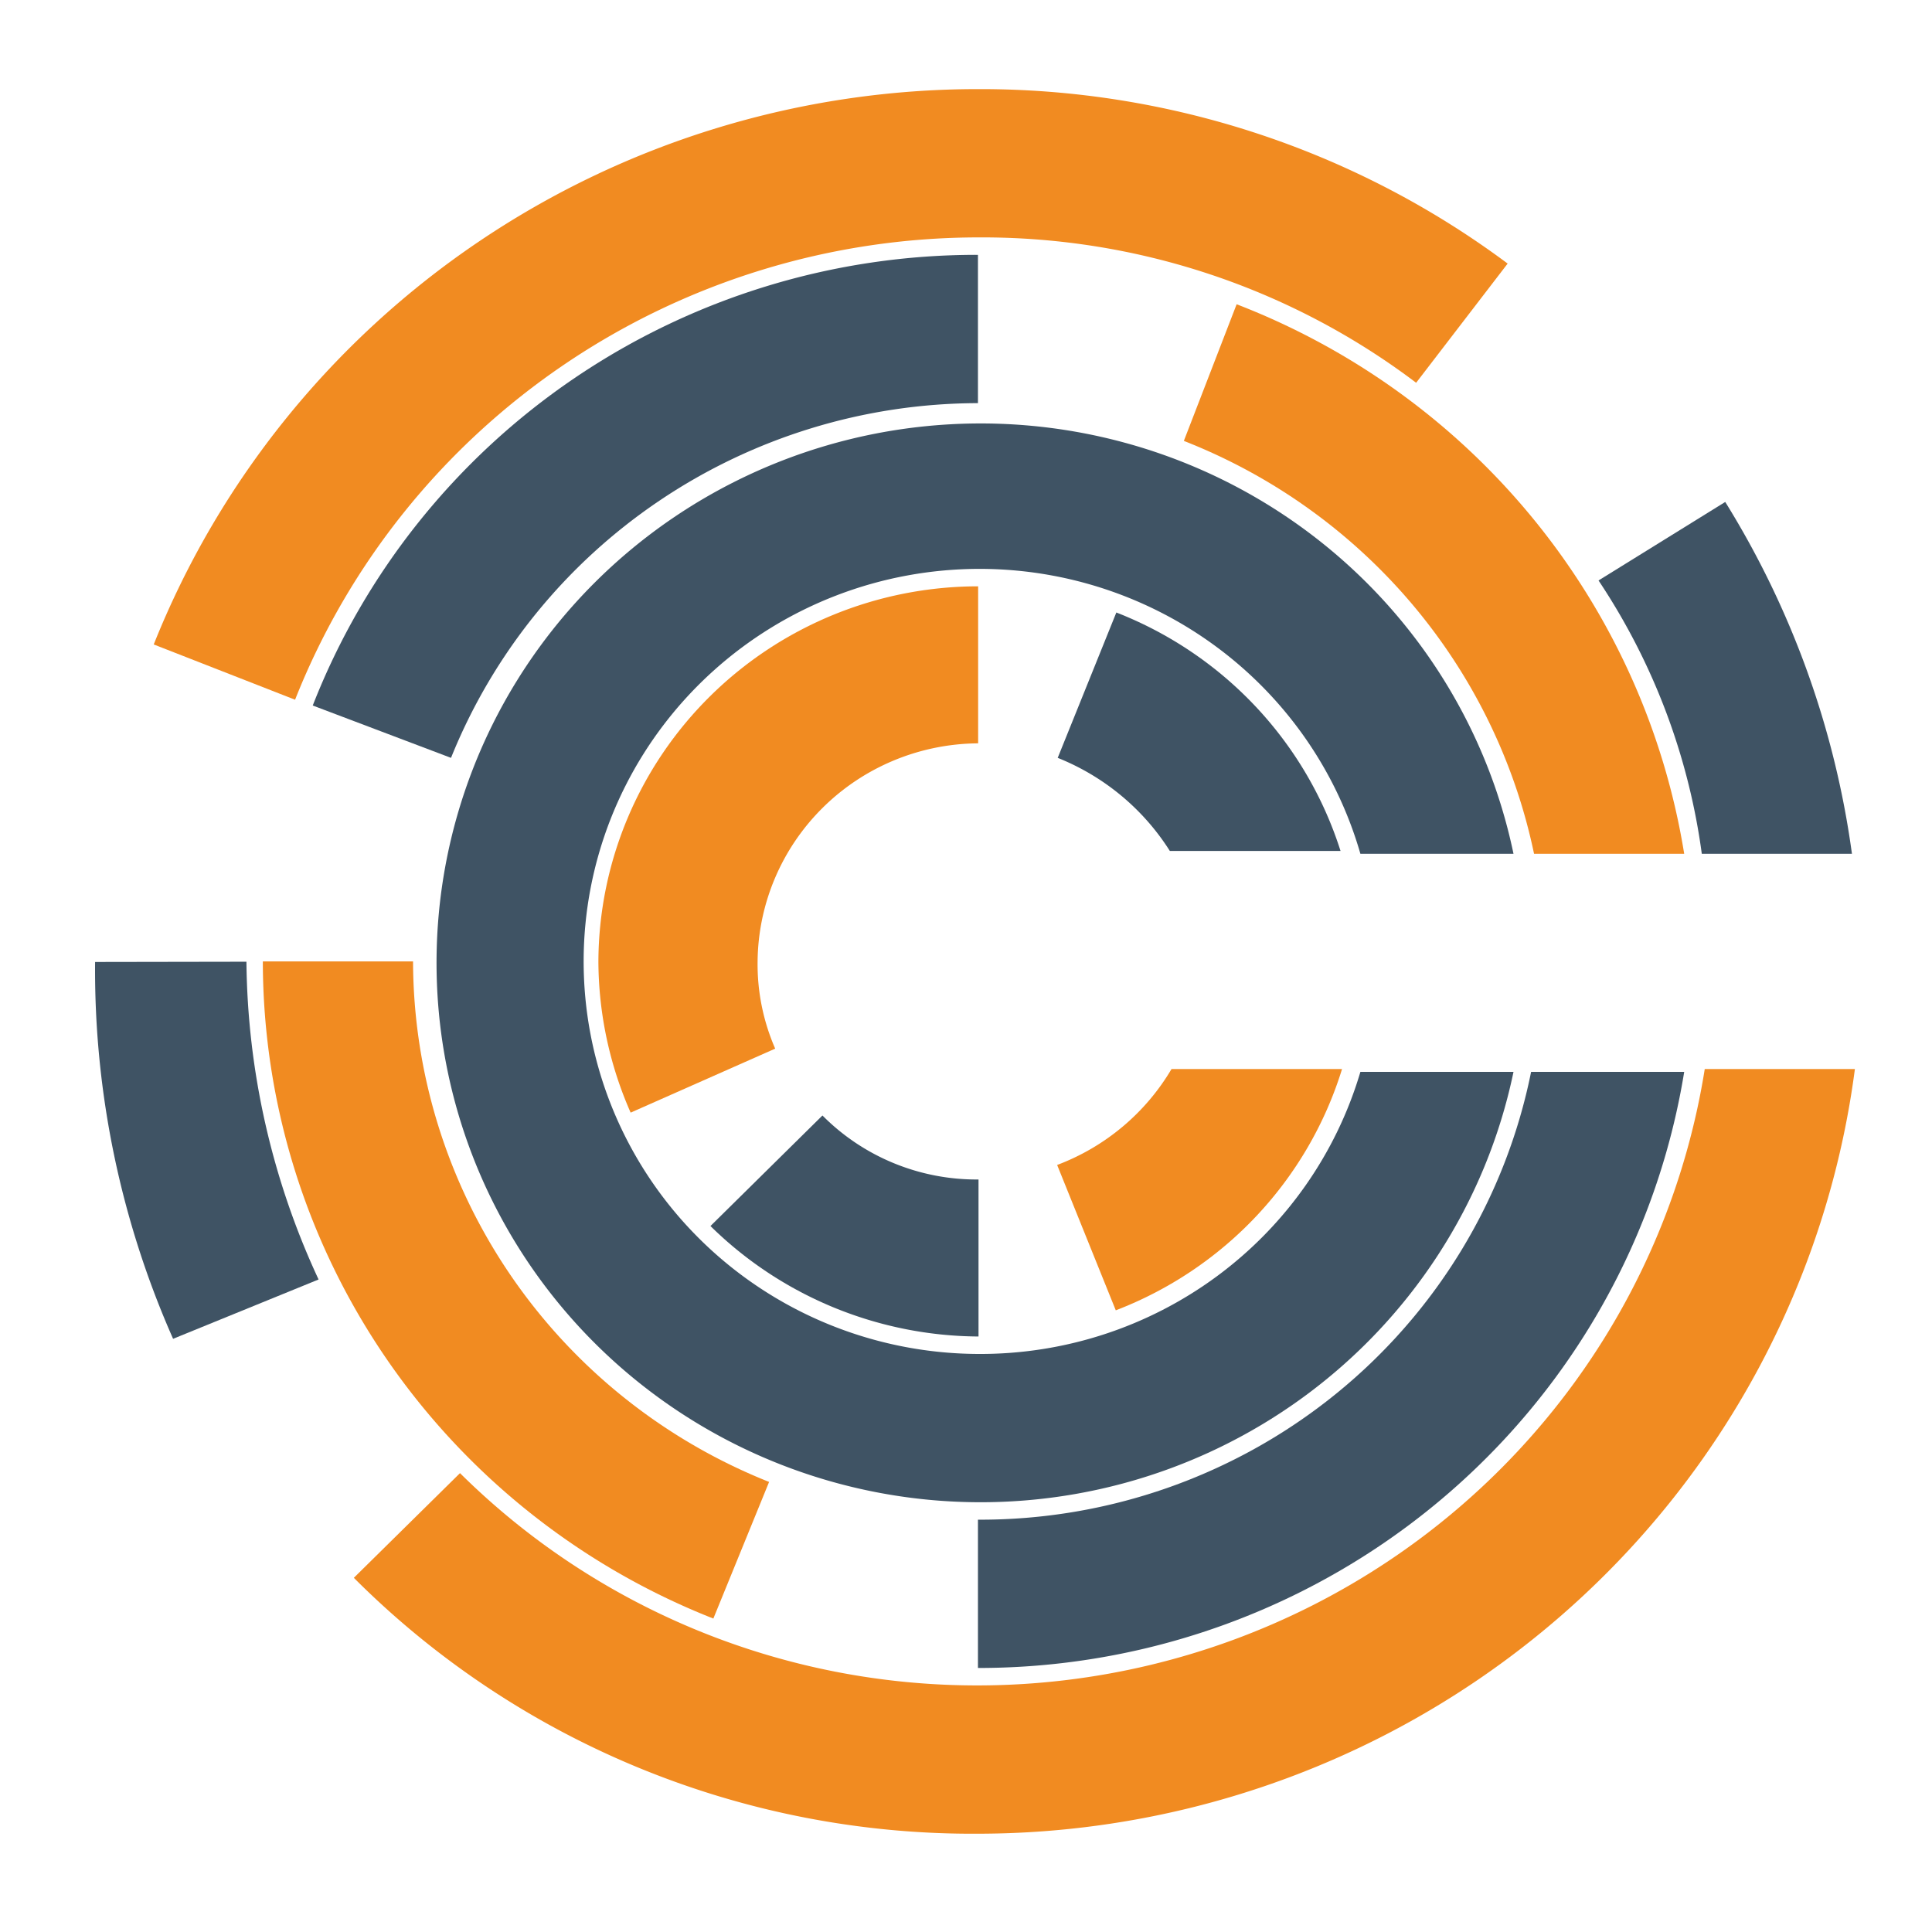 <?xml version="1.0" encoding="UTF-8" standalone="no"?>
<svg
   width="32"
   height="32"
   viewBox="0 0 32 32"
   fill="none"
   version="1.1"
   id="svg4"
   sodipodi:docname="chef-svgrepo-com.svg"
   xml:space="preserve"
   inkscape:version="1.4 (86a8ad7, 2024-10-11)"
   xmlns:inkscape="http://www.inkscape.org/namespaces/inkscape"
   xmlns:sodipodi="http://sodipodi.sourceforge.net/DTD/sodipodi-0.dtd"
   xmlns="http://www.w3.org/2000/svg"
   xmlns:svg="http://www.w3.org/2000/svg"><defs
     id="defs4" /><sodipodi:namedview
     id="namedview4"
     pagecolor="#505050"
     bordercolor="#eeeeee"
     borderopacity="1"
     inkscape:showpageshadow="0"
     inkscape:pageopacity="0"
     inkscape:pagecheckerboard="0"
     inkscape:deskcolor="#505050"
     inkscape:zoom="8"
     inkscape:cx="16.4375"
     inkscape:cy="16.4375"
     inkscape:window-width="1600"
     inkscape:window-height="829"
     inkscape:window-x="-8"
     inkscape:window-y="-8"
     inkscape:window-maximized="1"
     inkscape:current-layer="svg4" /><g
     id="g5"
     transform="matrix(1.041,0,0,1.032,-0.507,-0.588)"><path
       d="m 11.791,20.247 a 6.1,6.1 0 0 0 4.265,1.773 V 19.5 a 3.438,3.438 0 0 1 -2.483,-1.027 z"
       style="fill:#3f5364"
       id="path1" /><path
       d="m 18.249,10.4 -0.933,2.333 a 3.771,3.771 0 0 1 1.784,1.494 h 2.716 A 6.073,6.073 0 0 0 18.249,10.4 Z"
       style="fill:#3f5364"
       id="path2" /><path
       d="m 10.008,16 a 6.114,6.114 0 0 0 0.513,2.427 l 2.3,-1.027 A 3.41,3.41 0 0 1 12.541,16 3.534,3.534 0 0 1 16.05,12.5 V 9.98 A 6.045,6.045 0 0 0 10.008,16 Z"
       style="fill:#f18b21"
       id="path3" /><path
       d="M 17.307,19.267 18.24,21.6 a 6.048,6.048 0 0 0 3.6,-3.873 h -2.713 a 3.587,3.587 0 0 1 -1.82,1.54 z"
       style="fill:#f18b21"
       id="path4" /><path
       d="m 16.047,22.3 a 6.3,6.3 0 1 1 6.085,-8.027 h 2.436 a 8.657,8.657 0 1 0 0,3.5 H 22.132 A 6.3,6.3 0 0 1 16.047,22.3 Z"
       style="fill:#3f5364"
       id="path5" /><path
       d="m 16.047,7.04 v 0 -2.38 0 A 11.325,11.325 0 0 0 5.463,11.893 l 2.2,0.84 A 9.048,9.048 0 0 1 16.047,7.04 Z"
       style="fill:#3f5364"
       id="path6" /><path
       d="m 16.047,24.96 v 2.38 a 11.373,11.373 0 0 0 11.237,-9.567 h -2.436 a 8.936,8.936 0 0 1 -8.801,7.187 z"
       style="fill:#3f5364"
       id="path7" /><path
       d="m 24.895,14.273 h 2.389 a 11.4,11.4 0 0 0 -7.121,-8.82 l -0.84,2.193 a 9.112,9.112 0 0 1 5.572,6.627 z"
       style="fill:#f18b21"
       id="path8" /><path
       d="m 7.059,16 h -2.39 a 11.361,11.361 0 0 0 7.168,10.547 l 0.887,-2.193 A 9.029,9.029 0 0 1 7.059,16 Z"
       style="fill:#f18b21"
       id="path9" /><path
       d="m 27.564,14.273 h 2.389 A 14.463,14.463 0 0 0 27.937,8.626 l -2.016,1.26 a 10.461,10.461 0 0 1 1.643,4.387 z"
       style="fill:#3f5364"
       id="path10" /><path
       d="m 2,16.009 a 14.74,14.74 0 0 0 1.241,6.048 l 2.315,-0.952 a 12.448,12.448 0 0 1 -1.148,-5.1"
       style="fill:#3f5364"
       id="path11" /><path
       d="M 16.047,27.62 A 11.632,11.632 0 0 1 7.806,24.213 l -1.689,1.68 A 13.846,13.846 0 0 0 16.047,30 14.082,14.082 0 0 0 30,17.727 H 27.611 A 11.719,11.719 0 0 1 16.047,27.62 Z"
       style="fill:#f18b21"
       id="path12" /><path
       d="m 16.047,4.38 a 11.38,11.38 0 0 1 6.972,2.333 L 24.475,4.8 A 13.96,13.96 0 0 0 16.047,2 14.1,14.1 0 0 0 2.933,10.913 L 5.182,11.8 A 11.686,11.686 0 0 1 16.047,4.38 Z"
       style="fill:#f18b21"
       id="path13" /></g></svg>
